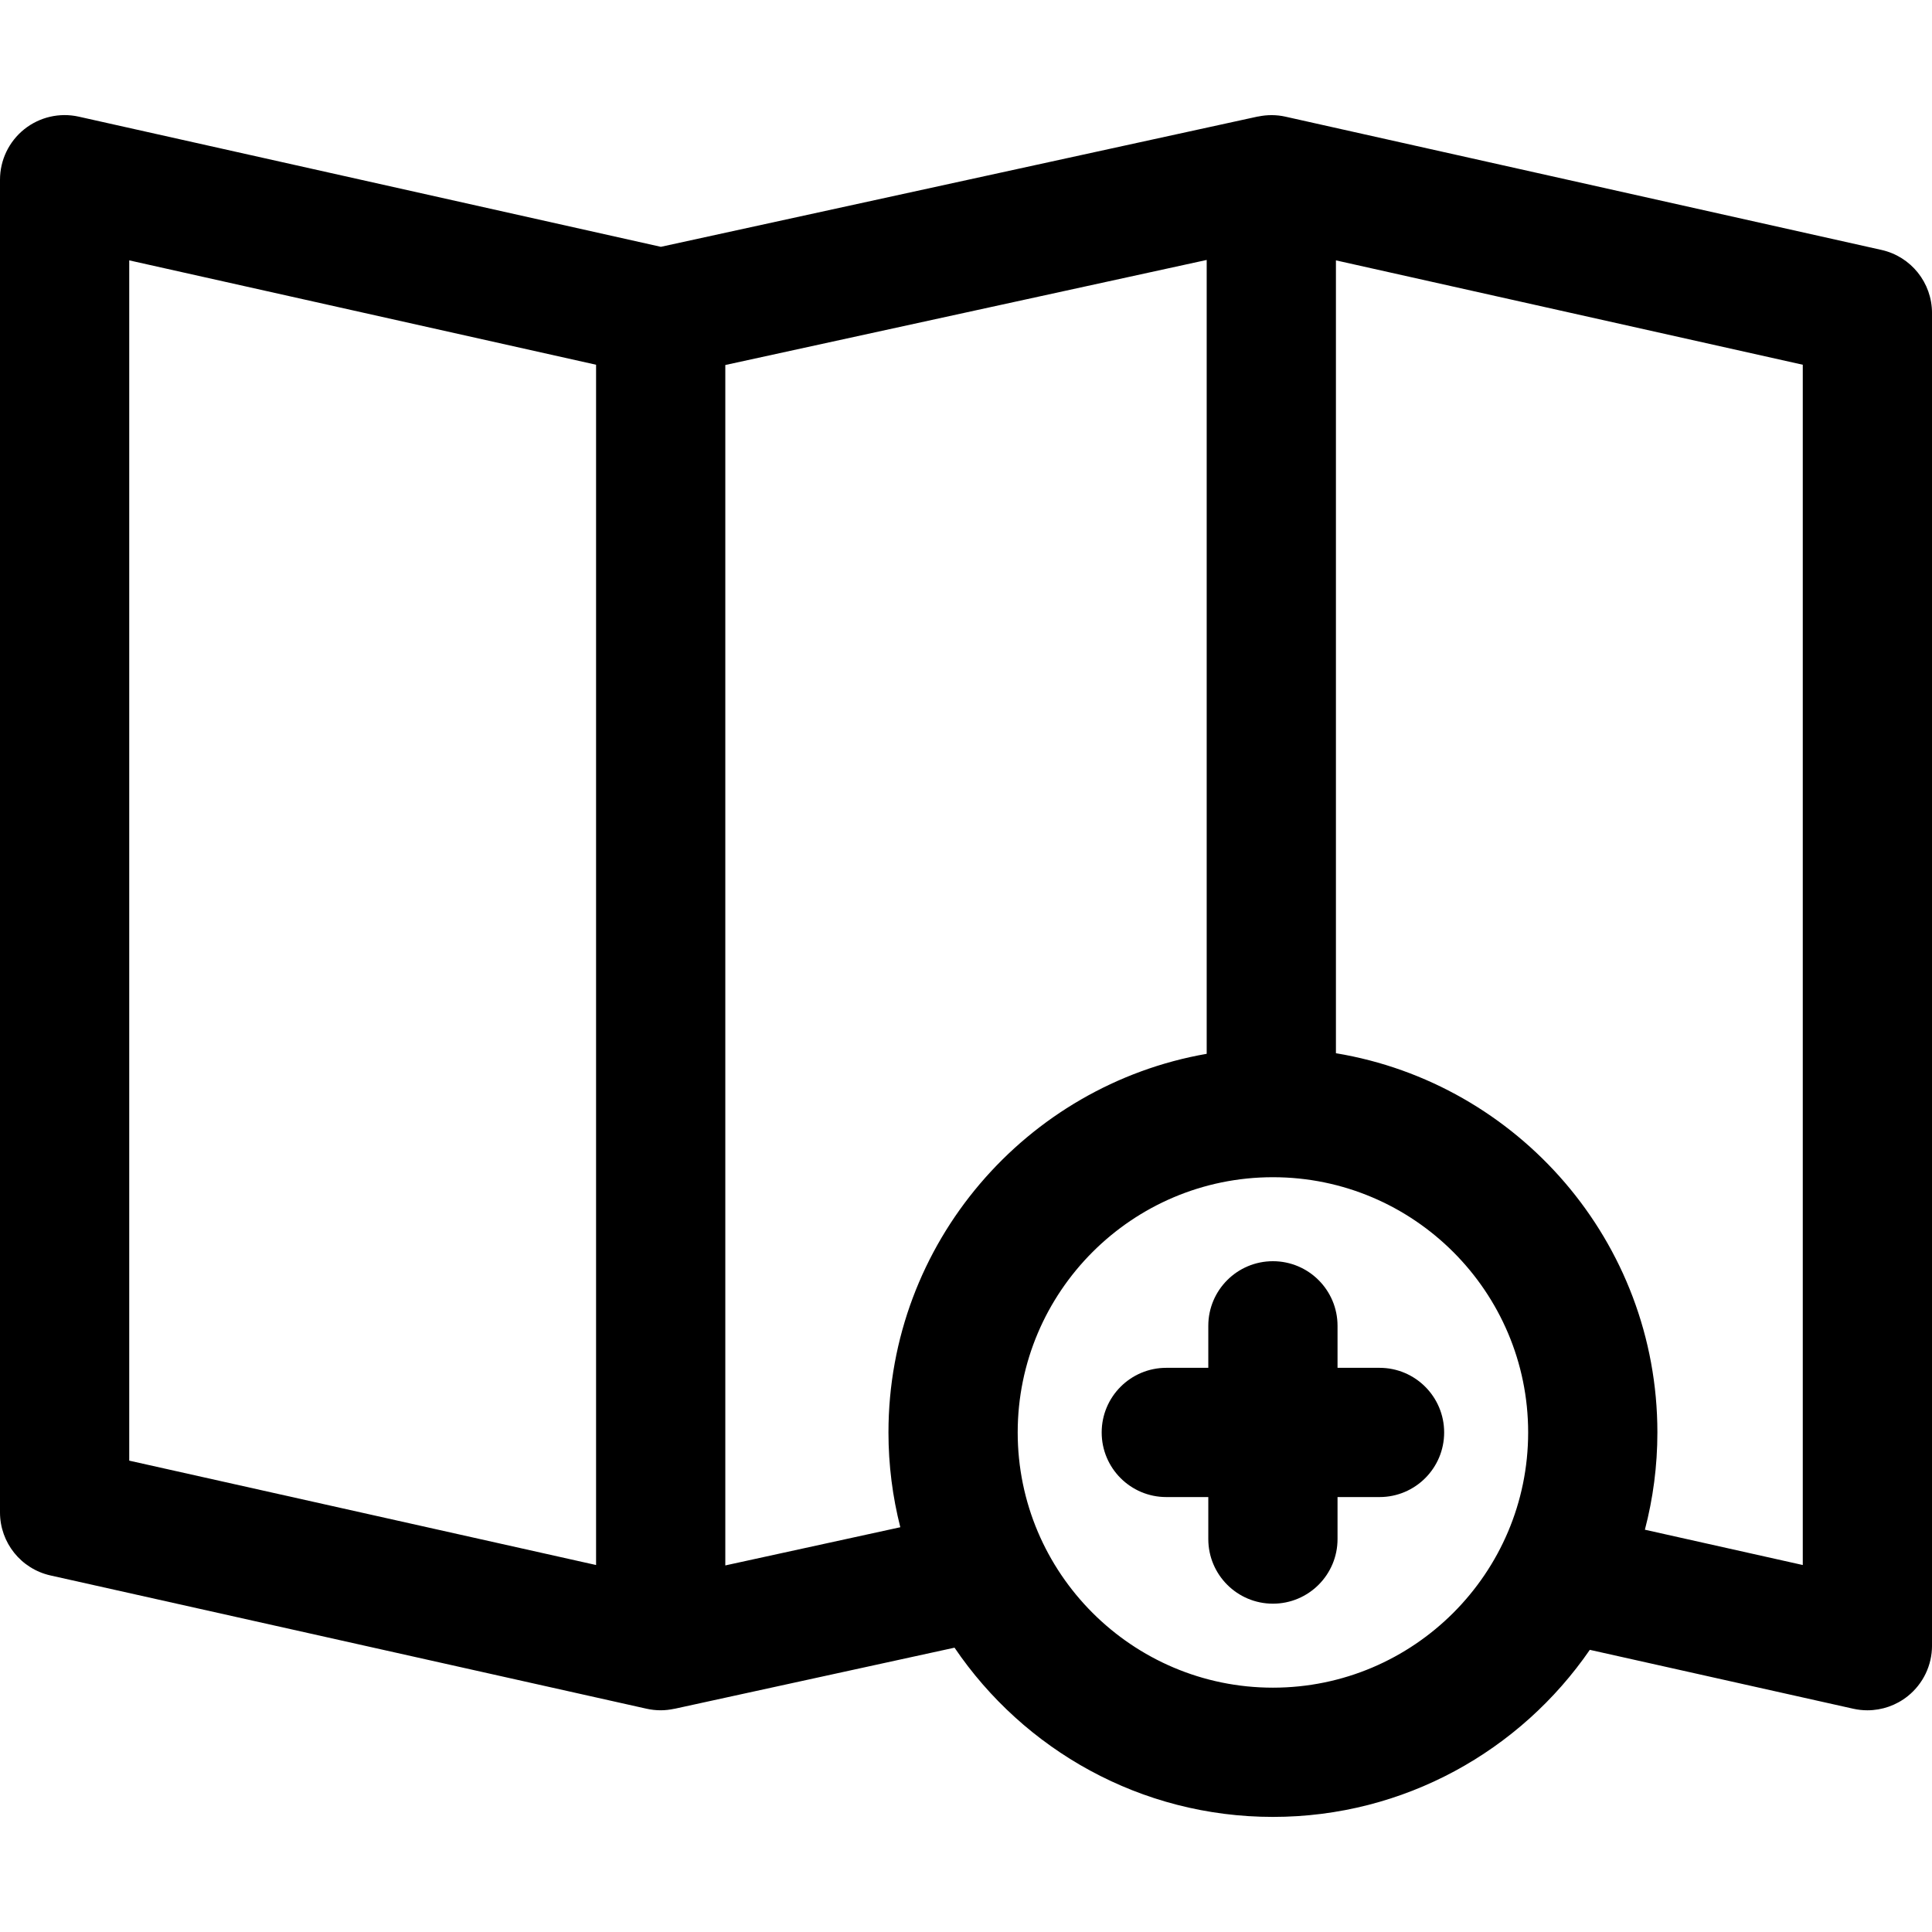 <?xml version="1.0" encoding="iso-8859-1"?>
<!-- Generator: Adobe Illustrator 18.0.0, SVG Export Plug-In . SVG Version: 6.00 Build 0)  -->
<!DOCTYPE svg PUBLIC "-//W3C//DTD SVG 1.1//EN" "http://www.w3.org/Graphics/SVG/1.1/DTD/svg11.dtd">
<svg version="1.1" id="Capa_1" xmlns="http://www.w3.org/2000/svg" xmlns:xlink="http://www.w3.org/1999/xlink" x="0px" y="0px"
	 viewBox="0 0 297 297" style="enable-background:new 0 0 297 297;" xml:space="preserve">
<g>
	<path d="M289.233,38.42l-91.633-20.487c-1.386-0.31-2.802-0.305-4.162-0.024c-0.043,0.006-0.078,0.004-0.123,0.014l-91.724,20.02
		L12.101,17.932c-2.938-0.656-6.024,0.056-8.378,1.941C1.37,21.76,0,24.611,0,27.627v204.87c0,4.651,3.227,8.679,7.766,9.693
		l91.634,20.487c0.718,0.16,1.444,0.239,2.167,0.239c0.709,0,1.412-0.084,2.102-0.233c0.006,0.001,0.009,0.007,0.017,0.005
		l43.05-9.396c10.638,15.685,28.608,26.015,48.948,26.015c20.193,0,38.047-10.186,48.713-25.684l40.504,9.056
		c0.719,0.16,1.445,0.239,2.168,0.239c2.235,0,4.432-0.756,6.21-2.181c2.353-1.886,3.723-4.737,3.723-7.752V48.113
		C297,43.462,293.772,39.434,289.233,38.42z M91.633,240.585L19.866,224.54V40.025L91.633,56.07V240.585z M111.499,240.648V56.112
		l74.002-16.151v122.038c-27.752,4.841-48.921,29.089-48.921,58.206c0,5.027,0.636,9.909,1.822,14.572L111.499,240.648z
		 M195.683,259.44c-21.635,0-39.236-17.602-39.236-39.235c0-21.635,17.602-39.236,39.236-39.236
		c21.635,0,39.235,17.602,39.235,39.236C234.918,241.839,217.317,259.44,195.683,259.44z M277.134,240.585l-24.271-5.427
		c1.252-4.778,1.922-9.789,1.922-14.953c0-29.291-21.421-53.66-49.417-58.295V40.025l71.767,16.045V240.585z"/>
	<path d="M212.072,210.271h-6.457v-6.457c0-5.485-4.447-9.933-9.933-9.933c-5.486,0-9.934,4.447-9.934,9.933v6.457h-6.456
		c-5.485,0-9.934,4.447-9.934,9.934c0,5.485,4.448,9.933,9.934,9.933h6.456v6.456c0,5.486,4.447,9.934,9.934,9.934
		c5.485,0,9.933-4.447,9.933-9.934v-6.456h6.457c5.485,0,9.933-4.447,9.933-9.933C222.005,214.719,217.558,210.271,212.072,210.271z
		"/>
</g>
<g>
</g>
<g>
</g>
<g>
</g>
<g>
</g>
<g>
</g>
<g>
</g>
<g>
</g>
<g>
</g>
<g>
</g>
<g>
</g>
<g>
</g>
<g>
</g>
<g>
</g>
<g>
</g>
<g>
</g>
</svg>
